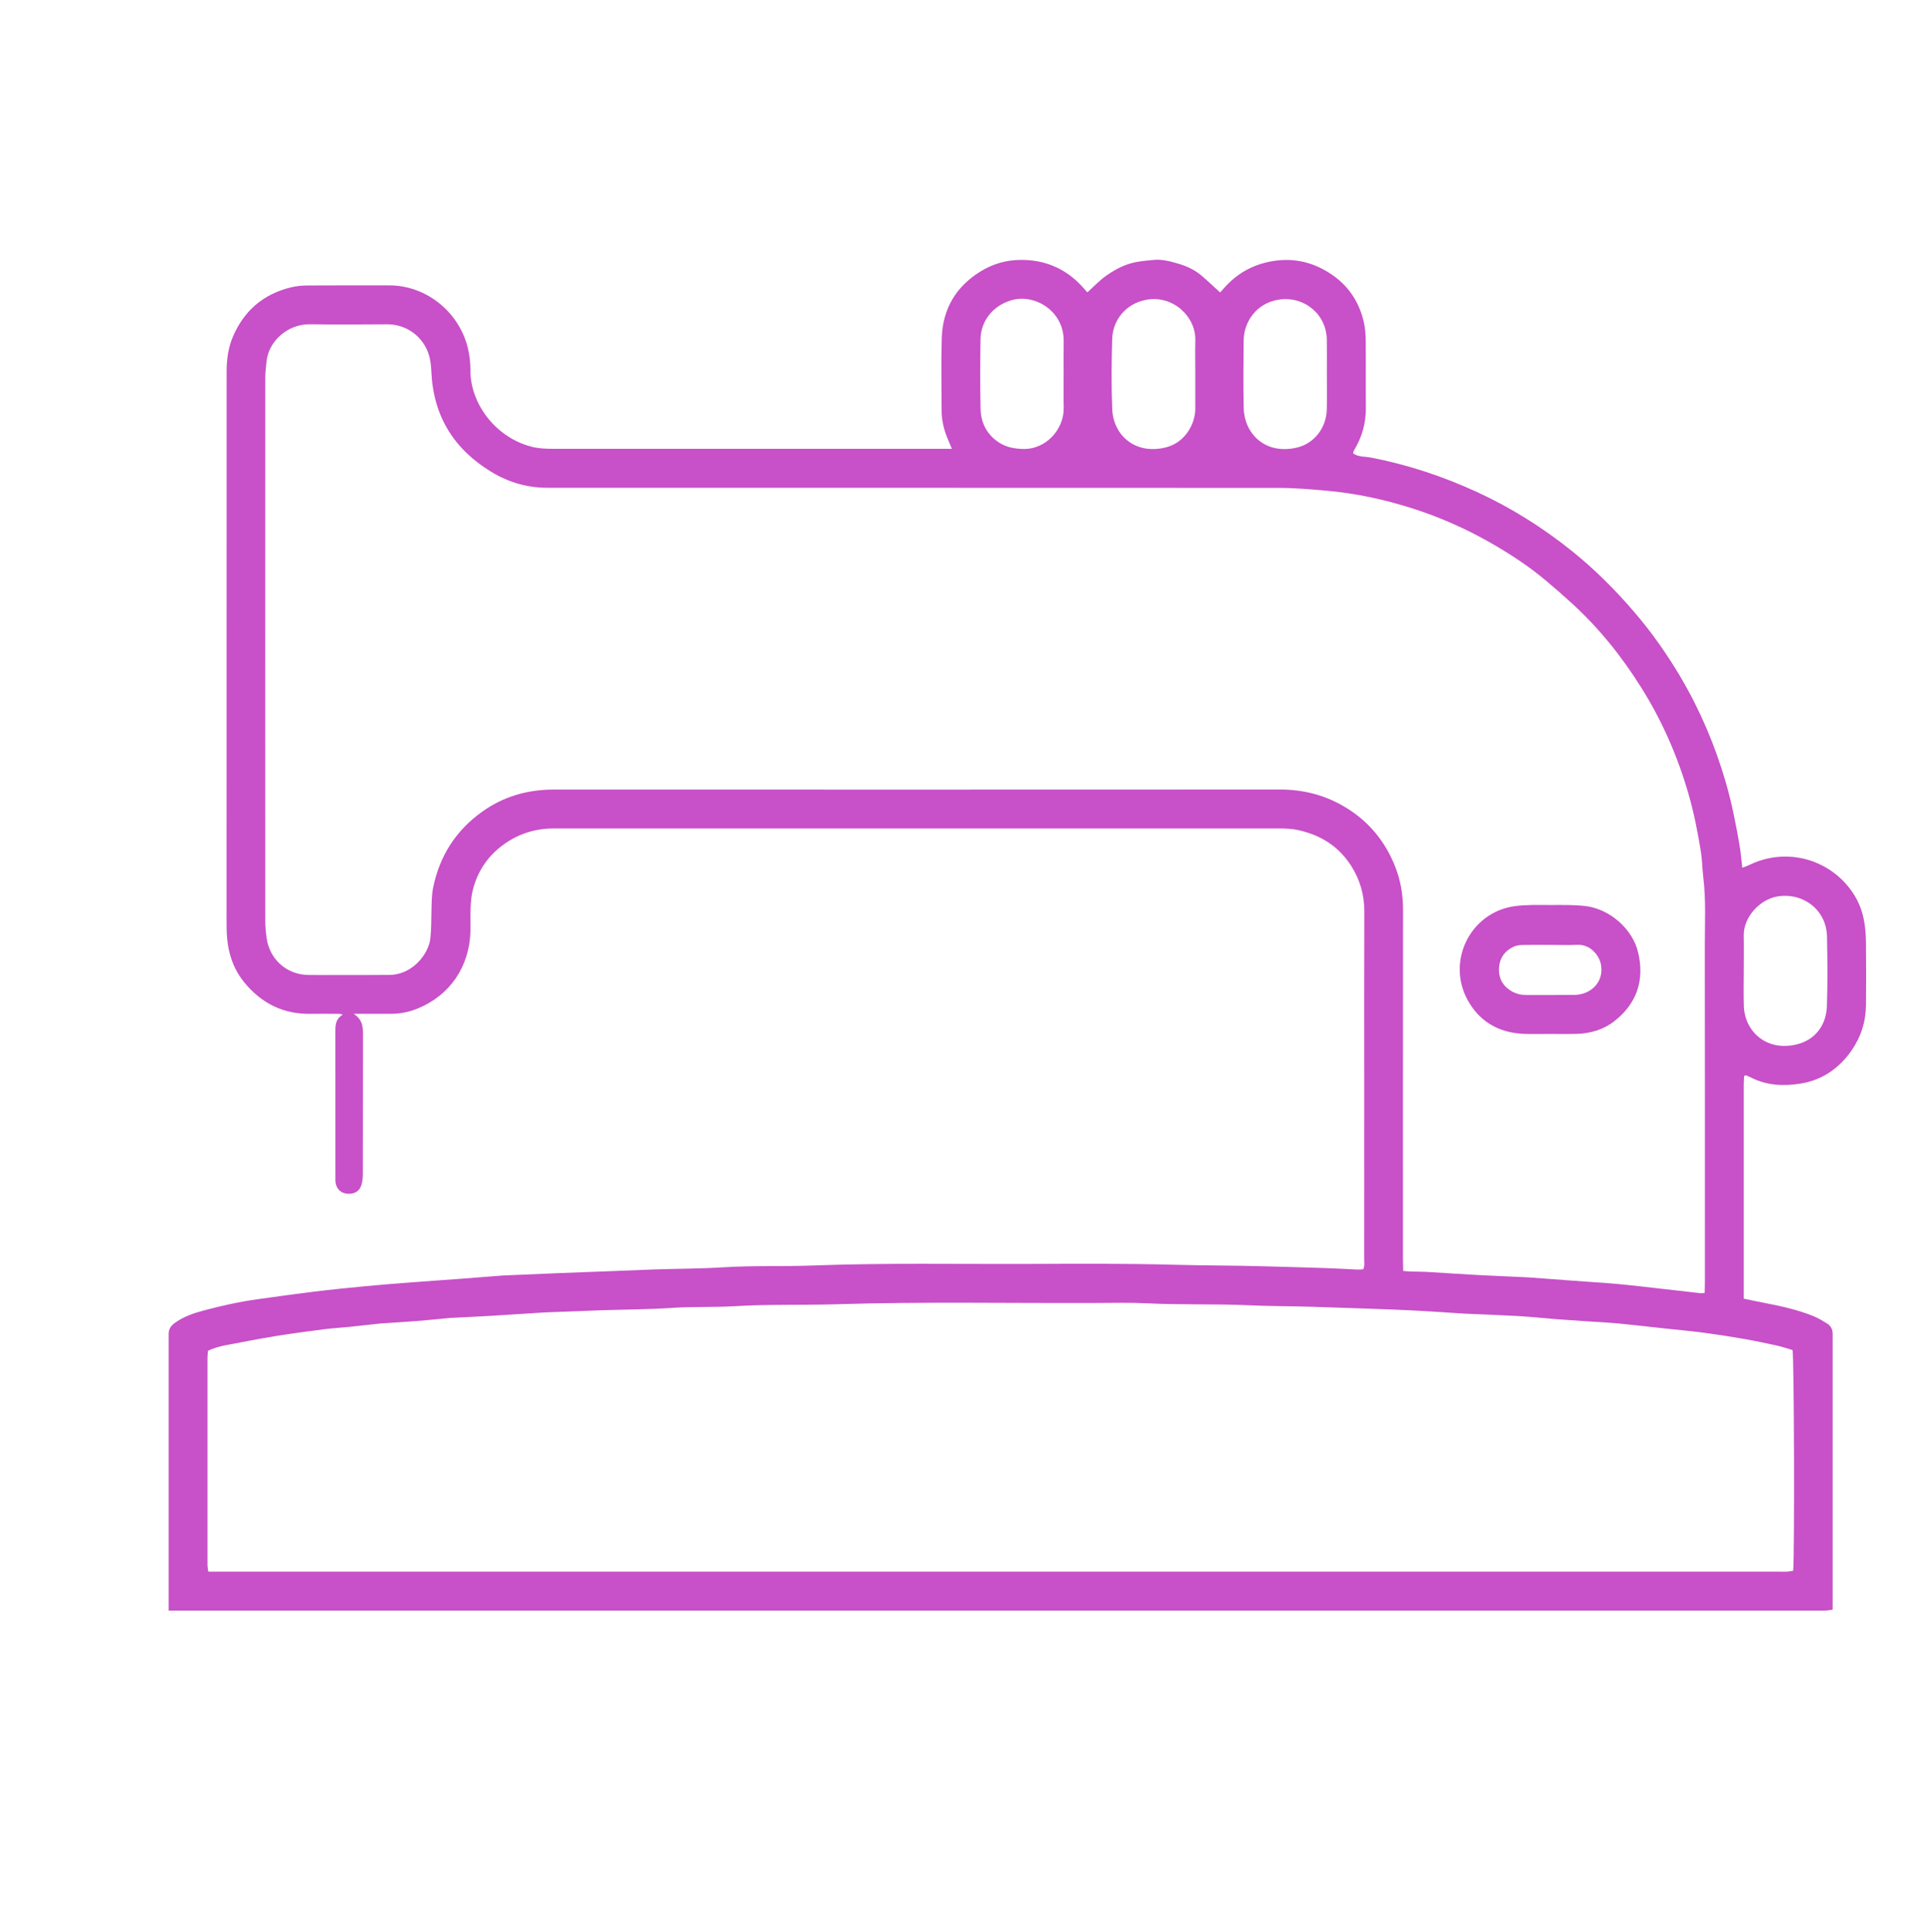 <?xml version="1.0" encoding="utf-8"?>
<!-- Generator: Adobe Illustrator 23.0.0, SVG Export Plug-In . SVG Version: 6.00 Build 0)  -->
<svg version="1.1" id="Layer_1" xmlns="http://www.w3.org/2000/svg" xmlns:xlink="http://www.w3.org/1999/xlink" x="0px" y="0px"
	 viewBox="0 0 500.16 500.4" style="enable-background:new 0 0 500.16 500.4;" xml:space="preserve">
<style type="text/css">
	.st0{fill:#c850c8;}
	.st1{fill:#c850c8;}
</style>
<g>
	<path class="st0" d="M43.68,417.13c0-1.17,0-1.96,0-2.75c0-22.48,0-44.96,0-67.44c0-0.48,0.01-0.96,0-1.44
		c-0.02-1.23,0.54-2.1,1.52-2.82c2.17-1.59,4.65-2.49,7.19-3.18c4.77-1.29,9.59-2.37,14.49-3.04c4.81-0.66,9.62-1.35,14.44-1.94
		c4.43-0.54,8.87-0.99,13.31-1.41c3.97-0.38,7.94-0.69,11.92-0.99c4.37-0.34,8.75-0.63,13.12-0.96c3.42-0.25,6.83-0.53,10.25-0.8
		c0.16-0.01,0.32-0.02,0.48-0.03c4.55-0.19,9.1-0.39,13.64-0.58c4.71-0.19,9.42-0.36,14.13-0.54c3.83-0.15,7.66-0.32,11.49-0.45
		c5.91-0.19,11.83-0.18,17.73-0.55c7.67-0.48,15.34-0.17,23.01-0.46c18.95-0.71,37.9-0.33,56.85-0.41
		c12.24-0.05,24.48-0.12,36.72,0.21c7.91,0.21,15.82,0.18,23.73,0.41c5.27,0.15,10.54,0.28,15.81,0.46
		c2.71,0.09,5.42,0.26,8.13,0.38c0.47,0.02,0.94-0.04,1.47-0.07c0.41-0.9,0.24-1.79,0.24-2.64c0.01-15.04,0.01-30.08,0.01-45.12
		c0-14.96-0.04-29.92,0.02-44.88c0.02-4.3-1.09-8.19-3.37-11.79c-3.21-5.07-7.88-8.01-13.67-9.3c-1.73-0.39-3.47-0.44-5.23-0.44
		c-62.56,0.01-125.12,0.01-187.67,0c-5.05,0-9.56,1.5-13.57,4.59c-3.82,2.94-6.26,6.78-7.42,11.42c-0.36,1.45-0.49,2.99-0.56,4.49
		c-0.09,2,0.02,4-0.03,6c-0.22,9.35-5.38,16.75-13.7,20.14c-2.16,0.88-4.42,1.35-6.76,1.36c-3.1,0.01-6.2,0-9.82,0
		c2.26,1.43,2.43,3.28,2.43,5.25c-0.02,12.08,0,24.16-0.03,36.24c0,0.94-0.1,1.93-0.37,2.82c-0.53,1.76-2.04,2.55-3.97,2.25
		c-1.58-0.25-2.62-1.42-2.76-3.15c-0.03-0.4-0.01-0.8-0.01-1.2c0-12.64,0.01-25.28-0.01-37.92c0-1.59,0.19-3.03,1.92-4.08
		c-0.78-0.29-1.3-0.2-1.81-0.2c-2.16-0.01-4.32-0.04-6.48,0c-7.14,0.14-12.86-2.77-17.29-8.23c-2.25-2.77-3.57-6-4.15-9.55
		c-0.34-2.06-0.37-4.13-0.37-6.2c0.01-47.44,0-94.88,0.02-142.32c0-3.12,0.39-6.19,1.64-9.11c2.88-6.7,7.84-10.95,14.89-12.71
		c1.45-0.36,3-0.51,4.5-0.52c7.04-0.05,14.08-0.02,21.12-0.02c9.61-0.01,18.32,7.01,20.44,16.7c0.37,1.7,0.56,3.48,0.55,5.22
		c-0.08,8.61,6.48,17.49,15.88,19.87c1.89,0.48,3.79,0.54,5.7,0.54c11.2,0,22.4,0,33.6,0c22.24,0,44.48,0,66.72,0
		c0.87,0,1.74,0,2.81,0c-0.47-1.13-0.87-2.06-1.25-2.99c-0.9-2.24-1.41-4.57-1.41-6.99c-0.01-6.24-0.16-12.48,0.04-18.72
		c0.23-7.48,3.62-13.27,10.02-17.23c3.13-1.93,6.56-2.95,10.2-3c6.21-0.09,11.56,2.05,15.87,6.6c0.55,0.58,1.06,1.19,1.62,1.81
		c1.64-1.48,3.16-3.11,4.95-4.37c1.75-1.22,3.69-2.32,5.7-2.97c2.09-0.68,4.36-0.86,6.58-1.07c2.17-0.21,4.29,0.38,6.35,0.98
		c2.15,0.63,4.2,1.58,5.93,3.04c1.63,1.38,3.18,2.86,4.89,4.41c0.23-0.26,0.54-0.59,0.83-0.93c3.42-3.95,7.65-6.36,12.86-7.2
		c5.59-0.9,10.6,0.36,15.21,3.49c4.36,2.96,7.08,7.1,8.28,12.19c0.36,1.54,0.51,3.15,0.52,4.74c0.06,5.84-0.02,11.68,0.04,17.52
		c0.04,3.94-0.96,7.57-2.98,10.94c-0.12,0.2-0.21,0.42-0.3,0.64c-0.03,0.07,0,0.16,0,0.3c1.35,0.97,3.04,0.78,4.57,1.07
		c9.53,1.84,18.65,4.86,27.46,8.91c8.9,4.09,17.14,9.27,24.75,15.4c5.8,4.67,11.05,9.92,15.91,15.57
		c4.55,5.28,8.54,10.95,12.09,16.95c5.06,8.57,8.91,17.64,11.7,27.2c1.59,5.45,2.67,10.99,3.62,16.56c0.31,1.8,0.44,3.63,0.68,5.65
		c0.74-0.29,1.32-0.49,1.87-0.75c8.52-4.13,18.36-2.13,24.61,4.52c2.69,2.86,4.43,6.25,5.09,10.12c0.31,1.8,0.44,3.64,0.46,5.47
		c0.06,5.36,0.05,10.72,0.01,16.08c-0.03,4.35-1.27,8.33-3.76,11.91c-3.21,4.62-7.59,7.62-13.09,8.53
		c-4.35,0.72-8.78,0.56-12.89-1.53c-0.43-0.22-0.87-0.39-1.31-0.58c-0.06-0.03-0.15,0.02-0.23,0.03c-0.07,0.03-0.16,0.04-0.21,0.09
		c-0.05,0.05-0.09,0.14-0.09,0.22c-0.03,0.72-0.08,1.43-0.08,2.15c0,18.39,0,36.78,0,55.34c1.88,0.39,3.65,0.77,5.43,1.11
		c4.31,0.83,8.59,1.77,12.66,3.43c1.25,0.51,2.41,1.23,3.56,1.94c0.94,0.59,1.38,1.52,1.37,2.64c-0.01,0.4,0,0.8,0,1.2
		c0,22.64,0,45.28,0,67.92c0,0.72,0,1.43,0,2.29c-0.6,0.1-1.12,0.21-1.65,0.25c-0.56,0.04-1.12,0.01-1.68,0.01
		c-141.43,0-282.87,0-424.3,0C46.02,417.13,44.99,417.13,43.68,417.13z M441.55,334.83c0.02-0.94,0.05-1.88,0.05-2.83
		c0-28.96,0.02-57.91-0.02-86.87c-0.01-5.99,0.33-11.99-0.4-17.96c-0.27-2.21-0.27-4.47-0.63-6.67c-0.81-4.95-1.76-9.87-3.15-14.7
		c-2.81-9.81-6.85-19.06-12.27-27.7c-5.07-8.09-10.99-15.49-18.07-21.93c-2.24-2.04-4.53-4.04-6.86-5.99
		c-4.43-3.7-9.25-6.83-14.25-9.68c-6.4-3.64-13.13-6.61-20.14-8.84c-7.22-2.3-14.6-3.9-22.19-4.57c-4.13-0.37-8.27-0.73-12.41-0.73
		c-61.91-0.03-123.83-0.02-185.74-0.02c-1.12,0-2.24-0.02-3.36-0.01c-5.33,0.06-10.28-1.35-14.8-4.09
		c-9.71-5.89-15.06-14.44-15.58-25.9c-0.07-1.58-0.23-3.22-0.73-4.7c-1.49-4.44-5.64-7.68-10.77-7.65
		c-6.64,0.04-13.28,0.09-19.92-0.01c-5.89-0.09-10.79,4.49-11.28,9.68c-0.13,1.35-0.32,2.7-0.32,4.04
		c-0.02,46.95-0.02,93.91,0,140.86c0,1.43,0.14,2.87,0.33,4.28c0.76,5.6,5.15,9.54,10.75,9.66c2.24,0.05,4.48,0.02,6.72,0.02
		c4.8,0,9.6,0.02,14.4-0.03c5.82-0.05,10.06-5.28,10.55-9.42c0.28-2.4,0.22-4.78,0.29-7.17c0.06-2.07,0.04-4.13,0.47-6.19
		c1.7-8.11,5.87-14.6,12.57-19.42c5.55-4,11.81-5.8,18.64-5.8c62.71,0.02,125.43,0.02,188.14-0.01c6.15,0,11.83,1.49,17.07,4.69
		c6,3.67,10.23,8.85,12.78,15.38c1.37,3.52,1.99,7.19,1.99,10.99c-0.03,30.24-0.02,60.47-0.02,90.71c0,0.94,0.05,1.88,0.07,2.92
		c0.8,0.06,1.42,0.12,2.05,0.14c1.36,0.04,2.72,0.03,4.08,0.1c4.38,0.25,8.75,0.57,13.13,0.8c4.31,0.23,8.61,0.4,12.92,0.6
		c0.16,0.01,0.32,0.02,0.48,0.03c3.9,0.29,7.79,0.59,11.69,0.87c2.63,0.19,5.25,0.35,7.88,0.55c1.83,0.14,3.66,0.3,5.48,0.49
		c2.54,0.26,5.07,0.55,7.6,0.84c3.96,0.45,7.91,0.91,11.87,1.35C440.88,334.96,441.12,334.88,441.55,334.83z M464.3,349.65
		c-1.27-0.37-2.62-0.85-4-1.15c-2.87-0.64-5.76-1.24-8.66-1.75c-3.45-0.6-6.91-1.14-10.39-1.6c-3.32-0.44-6.65-0.73-9.98-1.09
		c-4.04-0.44-8.07-0.92-12.12-1.3c-2.86-0.27-5.73-0.39-8.6-0.59c-2.47-0.17-4.93-0.33-7.4-0.52c-3.26-0.26-6.51-0.61-9.77-0.8
		c-4.54-0.26-9.09-0.42-13.64-0.62c-0.16-0.01-0.32-0.01-0.48-0.02c-4.3-0.27-8.59-0.58-12.89-0.8c-3.83-0.2-7.66-0.33-11.49-0.47
		c-4.95-0.18-9.9-0.34-14.85-0.5c-5.51-0.18-11.02-0.13-16.53-0.39c-8.78-0.41-17.58-0.07-26.36-0.51
		c-4.47-0.22-8.96-0.11-13.44-0.09c-22.31,0.09-44.61-0.36-66.92,0.33c-8.78,0.27-17.58-0.03-26.36,0.5
		c-5.42,0.33-10.85,0.07-16.29,0.44c-6.21,0.42-12.45,0.42-18.68,0.63c-4.71,0.16-9.42,0.36-14.12,0.54
		c-0.16,0.01-0.32,0.01-0.48,0.02c-4.38,0.28-8.75,0.58-13.13,0.84c-3.67,0.22-7.33,0.38-11,0.57c-0.16,0.01-0.32,0.02-0.48,0.04
		c-2.86,0.27-5.71,0.57-8.57,0.79c-3.02,0.24-6.05,0.4-9.08,0.61c-0.32,0.02-0.63,0.08-0.95,0.11c-2.38,0.26-4.75,0.53-7.13,0.77
		c-2.14,0.22-4.3,0.33-6.43,0.6c-4.26,0.55-8.53,1.11-12.77,1.8c-4.24,0.69-8.46,1.53-12.68,2.32c-1.64,0.31-3.24,0.73-4.77,1.49
		c-0.04,0.63-0.12,1.18-0.12,1.73c-0.01,17.92-0.01,35.83,0,53.75c0,0.53,0.13,1.06,0.21,1.71c1.16,0,2.19,0,3.22,0
		c134.62,0,269.23,0,403.85,0c0.64,0,1.28,0.03,1.92-0.01c0.53-0.03,1.04-0.16,1.53-0.23C464.86,401.36,464.7,351.7,464.3,349.65z
		 M275.5,96.96c0-2.88-0.03-5.75,0.01-8.63c0.09-7.71-7.4-12.33-13.49-10.59c-4.66,1.33-7.97,5.23-8.05,10.1
		c-0.09,5.99-0.12,11.98,0.01,17.97c0.08,3.7,1.61,6.76,4.85,8.84c1.82,1.17,3.77,1.52,5.9,1.62c6.21,0.29,10.9-5.13,10.79-10.69
		C275.45,102.71,275.5,99.83,275.5,96.96z M451.67,251.22c0,3.12-0.09,6.23,0.02,9.35c0.22,6.45,5.69,11.76,13.55,9.95
		c4.9-1.13,7.78-4.99,7.95-9.89c0.21-6.06,0.16-12.14,0.02-18.21c-0.16-6.9-6.47-11.56-13.24-10.17c-4.1,0.84-8.41,5.18-8.31,10.11
		C451.72,245.3,451.67,248.26,451.67,251.22z M343.68,96.89c0-2.96,0.03-5.91-0.01-8.87c-0.08-6.72-5.98-11.48-12.57-10.4
		c-5.7,0.94-8.91,5.76-8.97,10.52c-0.06,5.83-0.1,11.66,0.01,17.49c0.12,6.53,5.39,12.19,13.68,10.31c4.62-1.04,7.75-5.17,7.84-9.96
		C343.73,102.96,343.68,99.93,343.68,96.89z M309.6,97.01c0-2.95-0.06-5.91,0.01-8.86c0.14-6.28-5.92-11.79-12.72-10.51
		c-5.35,1.01-8.67,5.3-8.81,10.15c-0.18,6.06-0.24,12.14,0.01,18.2c0.28,6.82,6.07,11.9,13.98,9.85c5.03-1.3,7.54-6.22,7.53-9.97
		C309.59,102.92,309.6,99.97,309.6,97.01z"/>
	<path class="st1" d="M401.47,267.78c-2.16,0-4.32,0.05-6.47-0.01c-6.17-0.19-11.16-2.69-14.41-8
		c-6.33-10.31,0.04-23.57,11.88-25.11c3.03-0.39,6.05-0.28,9.08-0.28c3.03,0,6.04-0.08,9.08,0.27c6.34,0.75,12.27,5.95,13.69,12.09
		c1.66,7.16-0.35,13.12-6.1,17.67c-2.82,2.23-6.2,3.25-9.8,3.35C406.11,267.83,403.79,267.78,401.47,267.78
		C401.47,267.78,401.47,267.78,401.47,267.78z M401.72,244.71c-2.4,0-4.79-0.04-7.19,0.02c-0.86,0.02-1.79,0.11-2.54,0.48
		c-2.14,1.04-3.47,2.74-3.7,5.19c-0.23,2.52,0.63,4.54,2.73,5.99c1.28,0.88,2.72,1.3,4.28,1.3c4.15,0,8.31,0.02,12.46-0.02
		c0.86-0.01,1.76-0.16,2.57-0.44c2.63-0.91,5-3.46,4.36-7.35c-0.37-2.23-2.59-5.39-6.25-5.19
		C406.19,244.81,403.95,244.71,401.72,244.71z"/>
</g>
</svg>
